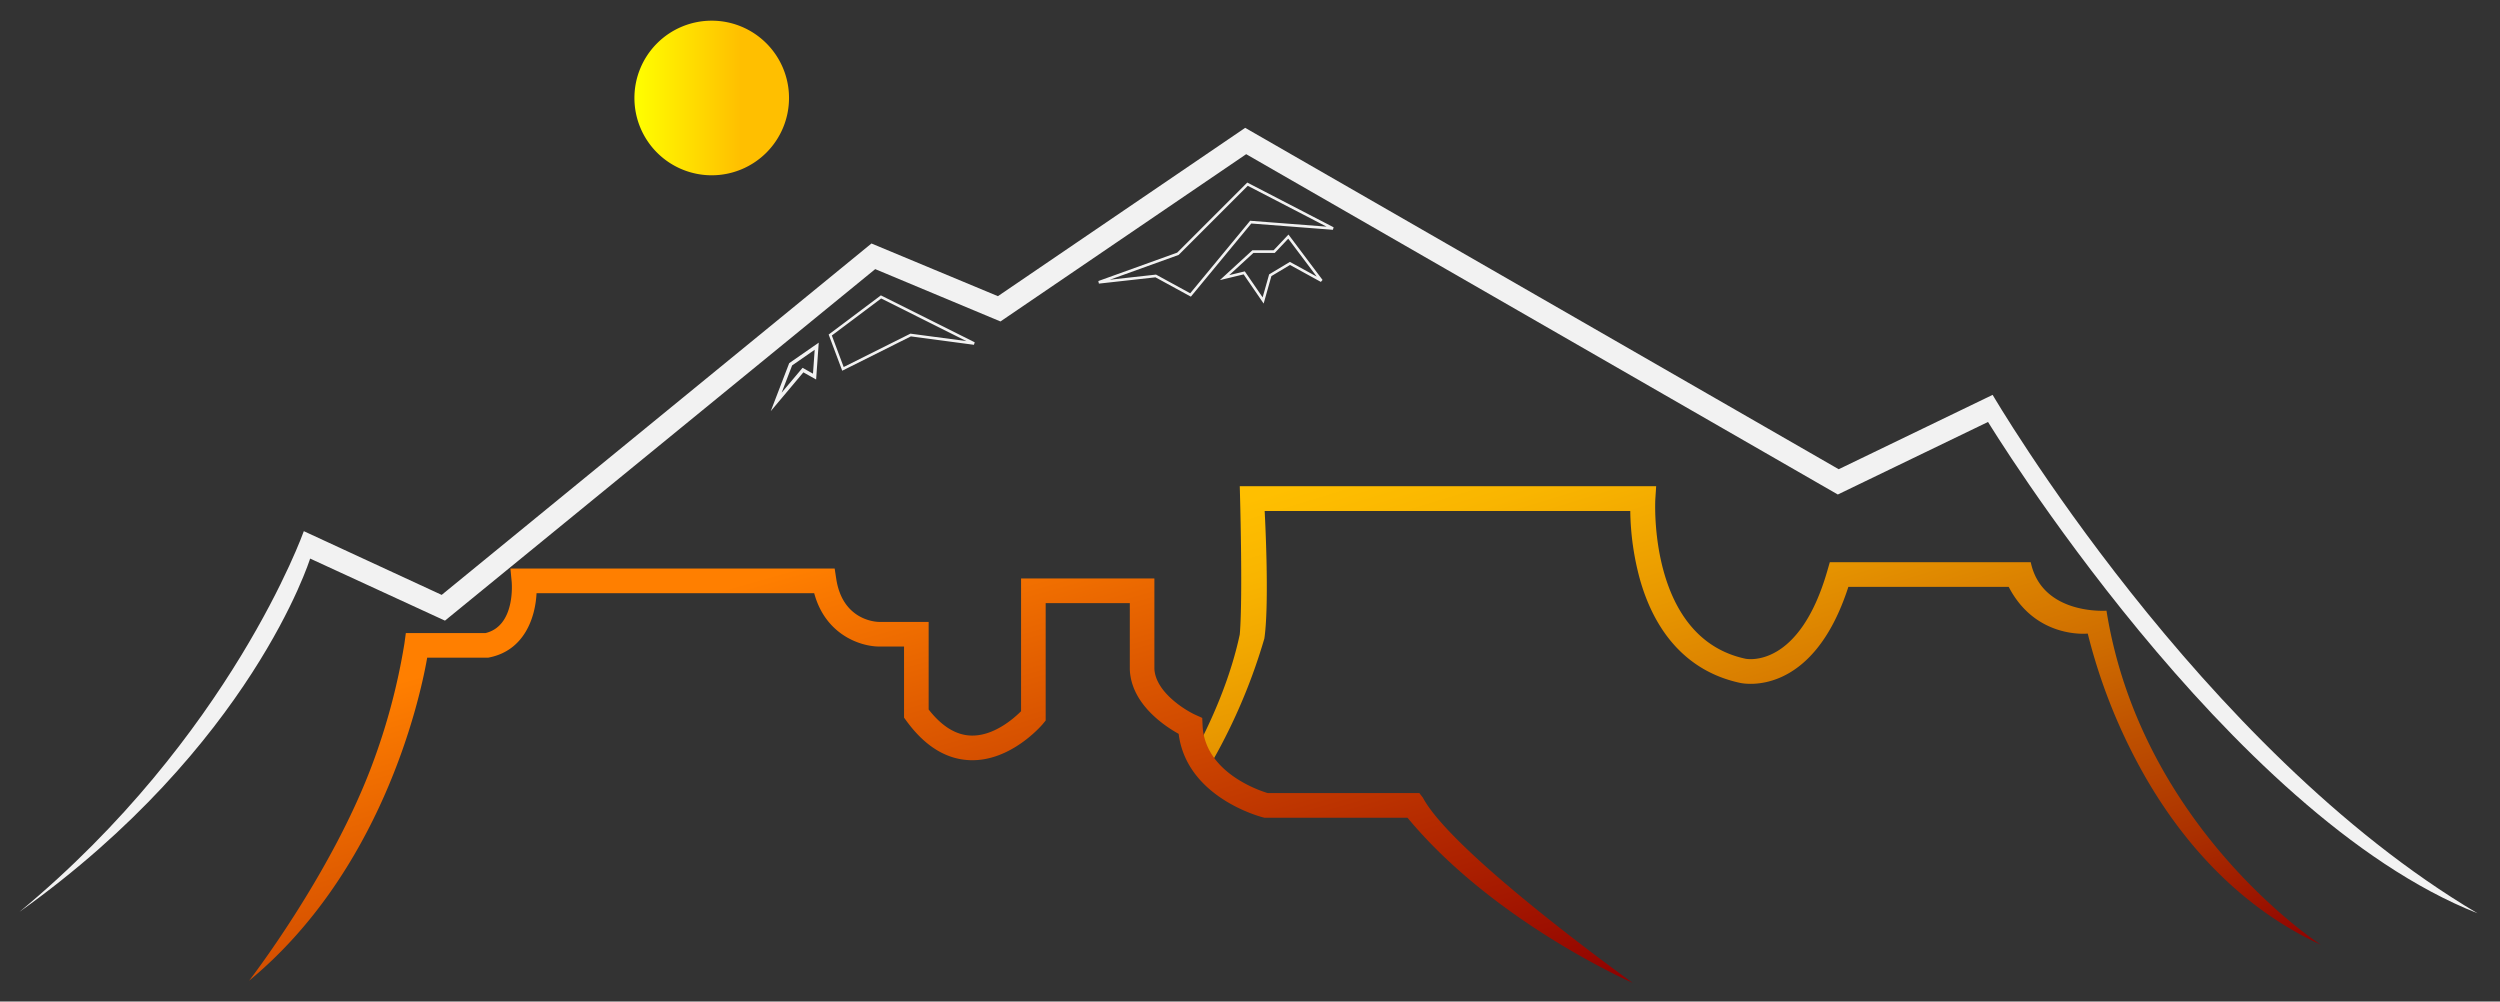<svg xmlns="http://www.w3.org/2000/svg" xmlns:xlink="http://www.w3.org/1999/xlink" viewBox="0 0 706 282.84"><rect x="0" y="0" width="706" height="282.84" fill="#333333" stroke="none"/><defs><style>.cls-1,.cls-6,.cls-7{fill:none;}.cls-2{fill:#f2f2f2;}.cls-3{fill:url(#linear-gradient);}.cls-4{fill:url(#New_Gradient_Swatch_1);}.cls-5{fill:url(#linear-gradient-2);}.cls-6,.cls-7{stroke:#f2f2f2;}.cls-6{stroke-width:0.75px;}.cls-7{stroke-miterlimit:10;}</style><linearGradient id="linear-gradient" x1="179.16" y1="27.67" x2="222.82" y2="27.67" gradientUnits="userSpaceOnUse"><stop offset="0" stop-color="#ff0"/><stop offset="0.69" stop-color="#ffbf00"/></linearGradient><linearGradient id="New_Gradient_Swatch_1" x1="454.24" y1="105.49" x2="516.56" y2="309.3" gradientUnits="userSpaceOnUse"><stop offset="0.02" stop-color="#ffbf00"/><stop offset="0.12" stop-color="#f9b500"/><stop offset="0.3" stop-color="#e99900"/><stop offset="0.53" stop-color="#cf6d00"/><stop offset="0.81" stop-color="#ab3000"/><stop offset="1" stop-color="#8f0000"/></linearGradient><linearGradient id="linear-gradient-2" x1="225.56" y1="137.21" x2="280.64" y2="329.32" gradientUnits="userSpaceOnUse"><stop offset="0.11" stop-color="#ff7f00"/><stop offset="1" stop-color="#8f0000"/></linearGradient></defs><g id="Layer_4" data-name="Layer 4"><polyline class="cls-1" points="3.06 255.5 86.69 153.85 125.19 171.62 246.63 72.4 282.17 87.21 351.78 39.82 519.12 136.08 562.07 115.34 701.88 255.68"/><path class="cls-2" d="M699.65,257.91C629,230.05,561.42,119.16,561.42,119.16L519,139.65,351.92,43.54,282.53,90.78,247.16,76l-121.5,99.27L87.58,157.74s-16.49,53-82.08,99.77C65.22,208.1,85.8,150,85.8,150l38.93,18L246.1,68.76l35.71,14.88L351.64,36.1l167.61,96.41,43.47-21S621.08,211.45,699.65,257.91Z"/><path class="cls-3" d="M179.16,27.67A21.83,21.83,0,1,1,201,49.5,21.83,21.83,0,0,1,179.16,27.67Z"/><path class="cls-4" d="M594.87,172.46s-18.22,1.36-21.39-13.7H516.74l-.73,2.53c-7.93,27.43-22.46,24.86-23.07,24.74-27.56-5.88-25.5-44.58-25.48-45l.24-3.73H350.11s.93,31.38,0,41.87c-2.53,11.87-7.64,24.21-14.18,36a53.29,53.29,0,0,0,3.54,4.69,161.25,161.25,0,0,0,17.59-39.56c1.5-10.35.08-36,.08-36H460.39a76.74,76.74,0,0,0,2.72,19.29c4.56,16.16,14.36,26.28,28.31,29.26.85.19,20.43,4.24,30.56-27.12h45.28c7.67,14.83,22.32,13.19,22.32,13.19a158.74,158.74,0,0,0,12.34,33.2c12.91,25.66,31.42,44.57,53.51,54.68C655.43,266.85,604.71,234.07,594.87,172.46Z"/><path class="cls-5" d="M401.83,225.27l-1-1.3H358c-2.61-.79-17.8-5.93-18.39-19.1l-.1-2.13-1.94-.88c-3.12-1.42-11.27-6.53-11.57-13V163.36H288.35v37.49c-2.08,2.08-7.8,7.12-14.23,6.87-4.21-.16-8.19-2.64-11.87-7.36V175.63H248.31c-1.06,0-10.35-.5-12.15-12.12l-.45-2.95H144.14l.37,3.82c0,.13,1.12,12.36-7.41,14.4H114.61l-.41,3A178.67,178.67,0,0,1,105,216.21c-11.64,31-34.65,60.73-34.65,60.73,36.89-30.45,48-78.05,50.29-91.21h17.21l.34-.07c9.93-2,13-11.31,13.33-18.14h78.41c3.19,11.83,13.18,15.06,18.37,15.06h7v20.08l.67.91c5.18,7.12,11.21,10.86,17.92,11.1,11.47.44,20.22-9.76,20.59-10.2l.82-1V170.32h23.76v18.73c.37,9.7,9.7,15.92,13.79,18.19,2.27,17.88,22.91,23.35,23.82,23.58l.42.11h40.39c24,28.95,62,45.93,63.61,46.64C461.09,277.57,410.31,241.2,401.83,225.27Z"/><polygon class="cls-6" points="363.83 66.82 373.19 79.28 364.28 74.39 358.72 77.73 356.71 84.85 351.37 77.06 345.81 78.4 353.82 71.05 359.83 71.05 363.83 66.82"/><polygon class="cls-6" points="310.29 79.72 332.64 71.67 352.3 52.01 376.44 64.52 353.2 62.73 336.21 83.3 326.38 77.93 310.29 79.72"/><polygon class="cls-6" points="248.8 83.85 275.09 97 257.17 94.61 238.05 104.17 234.46 94.61 248.8 83.85"/><polygon class="cls-7" points="230.64 97.77 230.03 106.35 226.76 104.51 219.2 113.5 223.28 102.88 230.64 97.77"/></g></svg>